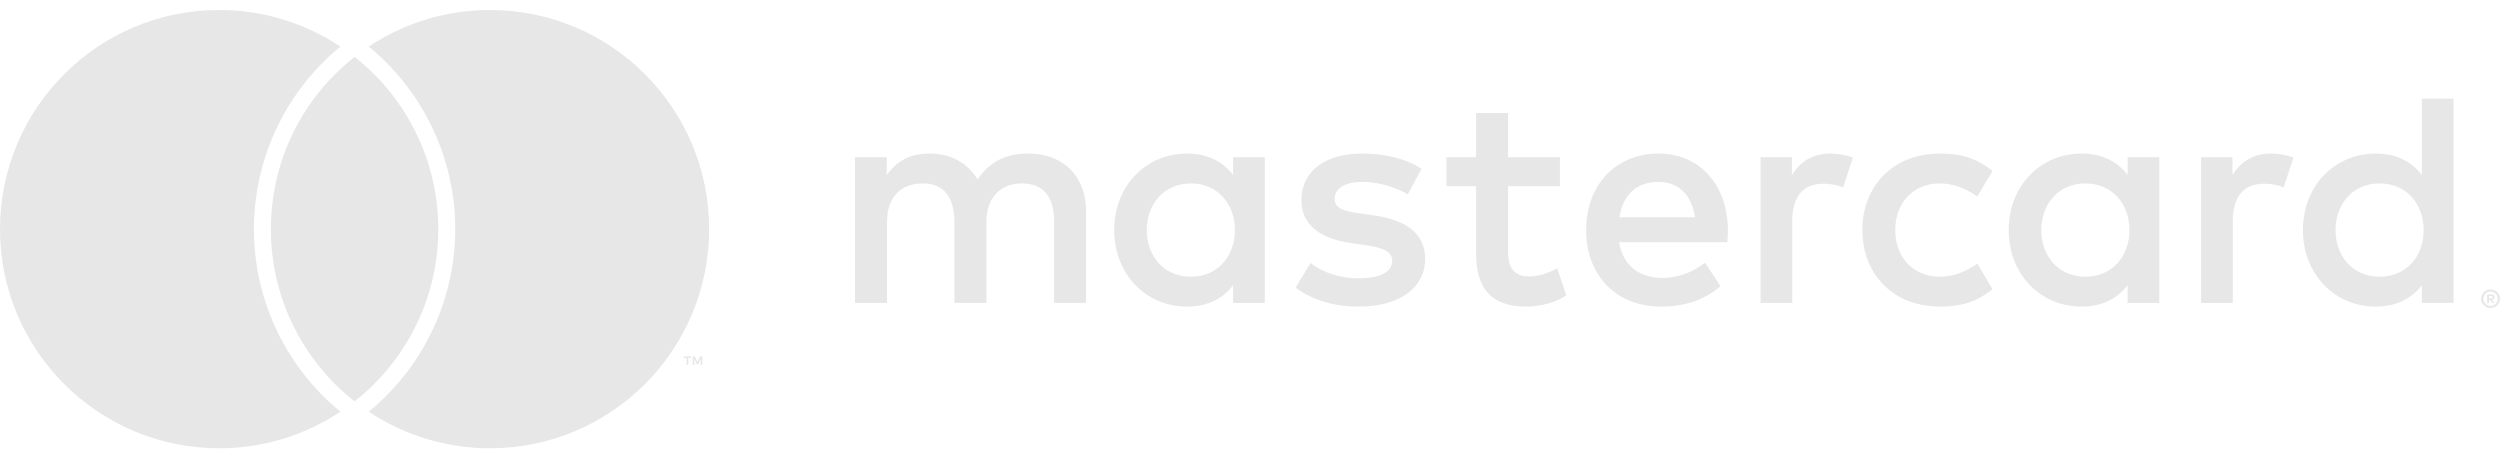 <svg fill="none" height="23" viewBox="0 0 123 23" width="123" xmlns="http://www.w3.org/2000/svg" xmlns:xlink="http://www.w3.org/1999/xlink"><clipPath id="a"><path d="m0 0h123v23h-123z"/></clipPath><g clip-path="url(#a)"><path clip-rule="evenodd" d="m17.445 2.801c-1.284 1.007-2.323 2.293-3.036 3.761-.713 1.468-1.083 3.079-1.082 4.711-.002 1.632.368 3.243 1.082 4.712.714 1.468 1.752 2.754 3.036 3.761 1.284-1.007 2.322-2.293 3.036-3.761.713-1.468 1.083-3.079 1.082-4.711.002-1.632-.368-3.244-1.082-4.712s-1.752-2.755-3.036-3.762zm6.663-2.309c-2.207 0-4.26.664-5.968 1.802.087.071.176.142.26.216 1.254 1.09 2.26 2.436 2.95 3.948.69 1.512 1.047 3.154 1.047 4.816 0 3.359-1.457 6.553-3.997 8.763-.084.073-.173.144-.26.216 1.767 1.178 3.844 1.805 5.968 1.802 5.954 0 10.782-4.827 10.782-10.781 0-5.955-4.828-10.782-10.782-10.782zm-7.618 19.545c.084.073.173.144.26.216-1.767 1.178-3.844 1.805-5.968 1.802-5.955 0-10.782-4.827-10.782-10.781 0-5.955 4.827-10.782 10.782-10.782 2.207 0 4.26.664 5.968 1.802-.087.071-.176.142-.26.215-1.254 1.09-2.26 2.437-2.95 3.949-.69 1.512-1.047 3.155-1.047 4.816 0 3.36 1.456 6.554 3.997 8.763zm39.932-8.717c0-1.26.825-2.295 2.176-2.295 1.29 0 2.16.99 2.16 2.295s-.87 2.295-2.16 2.295c-1.35 0-2.176-1.035-2.176-2.295zm5.806 0v-3.585h-1.56v.87c-.495-.645-1.245-1.05-2.265-1.05-2.01 0-3.586 1.575-3.586 3.765s1.575 3.765 3.586 3.765c1.02 0 1.77-.405 2.265-1.05v.87h1.56zm52.68 0c0-1.26.826-2.295 2.176-2.295 1.29 0 2.16.99 2.16 2.295s-.87 2.295-2.16 2.295c-1.35 0-2.175-1.035-2.175-2.295zm7.55 3.245v.113h.105c.02.001.04-.004.057-.014.014-.01.02-.024.02-.044 0-.008-.001-.016-.005-.023-.003-.007-.008-.013-.015-.018-.017-.01-.037-.015-.057-.014h-.104zm.106-.08c.054 0 .096.013.125.037.014.012.026.027.034.044.007.017.011.036.01.054.001.016-.002.032-.008.047s-.015.029-.027.04c-.028.025-.063.039-.1.042l.139.16h-.108l-.129-.16h-.041v.16h-.09v-.423h.195zm-.027.568c.046 0.0.092-.009.135-.026s.082-.044.114-.077c.033-.033.059-.072.077-.115s.027-.089.026-.136c.001-.059-.013-.117-.041-.169-.027-.052-.067-.096-.116-.129s-.105-.052-.164-.058c-.058-.005-.117.004-.171.028-.085.036-.152.103-.188.188-.019.044-.028.091-.028.139s.009.095.028.139c.027.065.073.119.131.158s.127.059.197.058zm0-.81c.122-.001.239.047.326.132.087.085.136.202.137.324 0 .06-.011.119-.035.174-.023.055-.058.105-.101.146-.088.085-.205.134-.327.135-.122.001-.239-.046-.327-.131-.087-.085-.137-.202-.139-.324.001-.06.013-.12.037-.176.023-.056.058-.106.101-.148.044-.042.095-.076.151-.098s.116-.033.177-.033zm-1.823-2.923v-6.465h-1.56v3.75c-.495-.645-1.245-1.05-2.265-1.05-2.01 0-3.585 1.575-3.585 3.765s1.575 3.765 3.585 3.765c1.02 0 1.77-.405 2.265-1.05v.87h1.56zm-39.136-2.37c1.005 0 1.65.63 1.815 1.74h-3.72c.165-1.035.795-1.74 1.905-1.74zm.03-1.395c-2.1 0-3.57 1.53-3.57 3.765 0 2.28 1.53 3.765 3.675 3.765 1.08 0 2.07-.27 2.94-1.005l-.765-1.155c-.6.48-1.365.75-2.085.75-1.005 0-1.92-.465-2.145-1.755h5.325c.015-.195.03-.39.03-.6-.015-2.235-1.395-3.765-3.405-3.765zm18.825 3.765c0-1.26.825-2.295 2.176-2.295 1.29 0 2.16.99 2.16 2.295s-.87 2.295-2.16 2.295c-1.35 0-2.176-1.035-2.176-2.295zm5.806 0v-3.585h-1.56v.87c-.495-.645-1.245-1.05-2.266-1.05-2.01 0-3.585 1.575-3.585 3.765s1.575 3.765 3.585 3.765c1.02 0 1.77-.405 2.266-1.05v.87h1.56zm-14.61 0c0 2.175 1.514 3.765 3.825 3.765 1.08 0 1.8-.24 2.58-.855l-.75-1.26c-.586.42-1.2.645-1.876.645-1.245-.015-2.16-.915-2.16-2.295s.915-2.28 2.16-2.295c.675 0 1.29.225 1.875.645l.75-1.26c-.78-.615-1.5-.855-2.58-.855-2.31 0-3.825 1.59-3.825 3.765zm20.1-3.765c-.9 0-1.485.42-1.89 1.05v-.87h-1.545v7.17h1.56v-4.02c0-1.185.51-1.845 1.53-1.845.315 0 .645.045.975.18l.48-1.47c-.356-.128-.732-.193-1.11-.195zm-41.791.75c-.75-.495-1.785-.75-2.925-.75-1.815 0-2.985.87-2.985 2.295 0 1.17.87 1.89 2.474 2.115l.736.105c.855.12 1.26.345 1.26.75 0 .555-.57.87-1.635.87-1.08 0-1.86-.345-2.386-.75l-.734 1.215c.854.63 1.935.93 3.105.93 2.07 0 3.27-.975 3.27-2.34 0-1.26-.945-1.92-2.505-2.145l-.735-.105c-.675-.09-1.215-.225-1.215-.705 0-.525.51-.84 1.365-.84.915 0 1.8.345 2.235.615zm20.115-.75c-.9 0-1.485.42-1.89 1.05v-.87h-1.545v7.17h1.56v-4.02c0-1.185.51-1.845 1.53-1.845.315 0 .645.045.975.18l.48-1.47c-.356-.128-.732-.194-1.11-.195zm-13.305.18h-2.55v-2.175h-1.575v2.175h-1.455v1.425h1.455v3.27c0 1.665.645 2.655 2.49 2.655.675 0 1.455-.21 1.95-.555l-.45-1.335c-.465.27-.975.405-1.38.405-.78 0-1.035-.48-1.035-1.2v-3.24h2.55zm-23.31 7.17v-4.5c0-1.695-1.08-2.835-2.82-2.85-.916-.015-1.86.27-2.52 1.275-.496-.795-1.276-1.275-2.37-1.275-.766 0-1.516.225-2.1 1.065v-.885h-1.56v7.17h1.574v-3.975c0-1.245.69-1.905 1.755-1.905 1.035 0 1.56.675 1.56 1.89v3.99h1.575v-3.975c0-1.245.72-1.905 1.755-1.905 1.065 0 1.575.675 1.575 1.89v3.99h1.575zm-18.885 3.05v-.42h-.11l-.125.289-.126-.288h-.109v.418h.077v-.315l.118.272h.08l.118-.273v.316h.077zm-.692 0v-.348h.14v-.07h-.356v.07h.14v.347h.076z" fill="#e7e7e7" fill-rule="evenodd"/></g></svg>